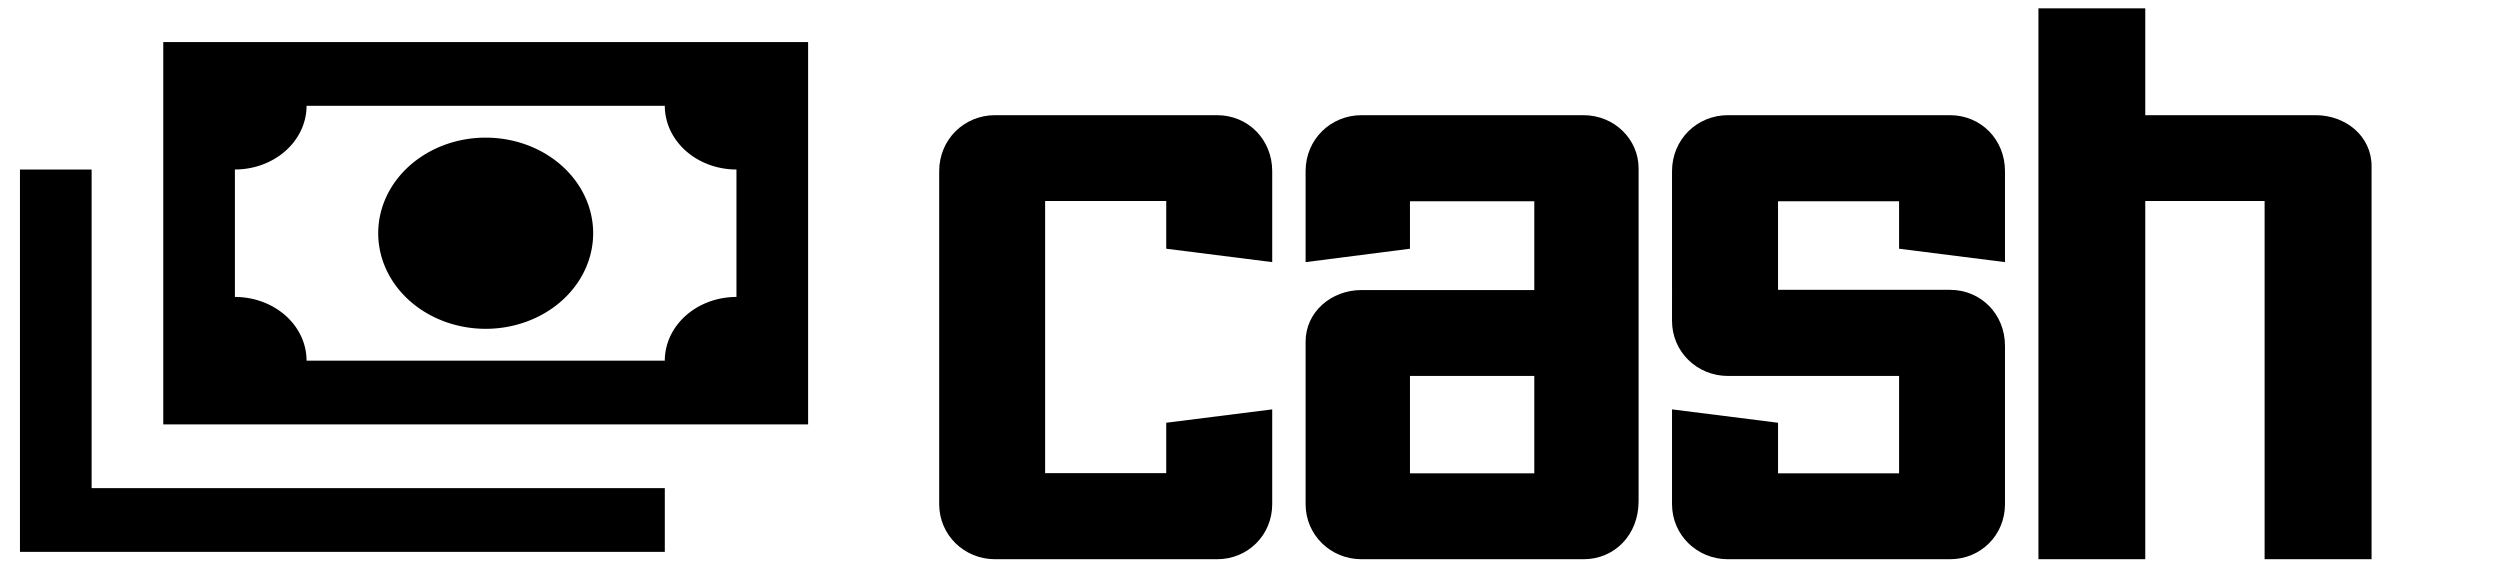 <?xml version="1.0" encoding="UTF-8" standalone="no"?>
<svg
   xmlns:dc="http://purl.org/dc/elements/1.1/"
   xmlns:cc="http://creativecommons.org/ns#"
   xmlns:rdf="http://www.w3.org/1999/02/22-rdf-syntax-ns#"
   xmlns:svg="http://www.w3.org/2000/svg"
   xmlns="http://www.w3.org/2000/svg"
   xmlns:sodipodi="http://sodipodi.sourceforge.net/DTD/sodipodi-0.dtd"
   xmlns:inkscape="http://www.inkscape.org/namespaces/inkscape"
   width="300"
   height="70"
   id="svg3235"
   version="1.1"
   inkscape:version="1.0.2 (e86c870879, 2021-01-15, custom)"
   sodipodi:docname="Cash.svg">
  <defs
     id="defs3237" />
  <sodipodi:namedview
     id="base"
     pagecolor="#ffffff"
     bordercolor="#666666"
     borderopacity="1.0"
     inkscape:pageopacity="0.0"
     inkscape:pageshadow="2"
     inkscape:zoom="0.91944041"
     inkscape:cx="56.667329"
     inkscape:cy="-45.384042"
     inkscape:document-units="px"
     inkscape:current-layer="layer1"
     showgrid="false"
     fit-margin-top="0"
     fit-margin-left="0"
     fit-margin-right="0"
     fit-margin-bottom="0"
     inkscape:window-width="1920"
     inkscape:window-height="975"
     inkscape:window-x="0"
     inkscape:window-y="0"
     inkscape:window-maximized="1"
     inkscape:document-rotation="0"
     units="mm"
     width="251px" />
  <g
     inkscape:label="Ebene 1"
     inkscape:groupmode="layer"
     id="layer1"
     transform="translate(-311.2,-454.448)">
    <g
       id="g44"
       transform="matrix(1.25,0,0,-1.25,457.246,521.555)">
      <path
         inkscape:connector-curvature="0"
         d="m 0,0 h -21.309 c -2.966,0 -5.366,2.324 -5.366,5.288 V 37.25 c 0,3.05 2.4,5.379 5.366,5.379 H 0 c 2.968,0 5.296,-2.329 5.296,-5.379 v -8.728 l -10.175,1.286 v 4.581 H -16.505 V 8.263 h 11.626 v 4.839 L 5.296,14.386 V 5.288 C 5.296,2.324 2.968,0 0,0 M 30.455,17.594 H 18.52 V 8.248 H 30.455 Z M 35.185,0 H 13.867 C 10.907,0 8.501,2.323 8.501,5.287 V 20.88 c 0,2.883 2.486,4.961 5.366,4.961 h 16.588 v 8.526 H 18.52 V 29.808 L 8.501,28.522 v 8.736 c 0,3.042 2.406,5.37 5.366,5.37 h 21.318 c 2.961,0 5.283,-2.328 5.283,-5.084 V 5.566 C 40.468,2.323 38.146,0 35.185,0"
         style="fill:#000000;fill-opacity:1;fill-rule:nonzero;stroke:none"
         id="path46" />
    </g>
    <g
       id="g48"
       transform="matrix(1.25,0,0,-1.25,545.191,521.555)"
       style="fill:#000000">
      <path
         inkscape:connector-curvature="0"
         d="m 0,0 h -21.313 c -2.961,0 -5.366,2.324 -5.366,5.288 v 9.098 l 10.177,-1.284 V 8.248 h 11.62 v 9.346 h -16.431 c -2.961,0 -5.366,2.327 -5.366,5.283 V 37.25 c 0,3.05 2.405,5.379 5.366,5.379 H 0 c 2.969,0 5.286,-2.329 5.286,-5.379 v -8.728 l -10.168,1.286 v 4.559 h -11.62 V 25.862 H 0 c 2.969,0 5.286,-2.326 5.286,-5.377 V 5.288 C 5.286,2.324 2.969,0 0,0"
         style="fill:#000000;fill-opacity:1;fill-rule:nonzero;stroke:none"
         id="path50" />
    </g>
    <g
       id="g52"
       transform="matrix(1.25,0,0,-1.25,595.788,521.555)"
       style="fill:#000000">
      <path
         inkscape:connector-curvature="0"
         d="m 0,0 v 37.738 c 0,2.885 -2.493,4.891 -5.379,4.891 H -21.724 V 52.885 H -31.981 V 0 h 10.257 v 34.389 h 11.456 V 0 Z"
         style="fill:#000000;fill-opacity:1;fill-rule:nonzero;stroke:none"
         id="path54" />
    </g>
    <path
       d="m 330.792,459.493 h 77.381 v 45.884 h -77.381 v -45.884 m 38.69,11.471 a 12.897,11.471 0 0 1 12.897,11.471 12.897,11.471 0 0 1 -12.897,11.471 12.897,11.471 0 0 1 -12.897,-11.471 12.897,11.471 0 0 1 12.897,-11.471 m -21.495,-3.824 a 8.598,7.647 0 0 1 -8.598,7.647 v 15.295 a 8.598,7.647 0 0 1 8.598,7.647 h 42.989 a 8.598,7.647 0 0 1 8.598,-7.647 V 474.788 a 8.598,7.647 0 0 1 -8.598,-7.647 h -42.989 m -34.391,7.647 h 8.598 v 38.237 h 68.783 v 7.647 h -77.381 z"
       id="path128"
       style="stroke-width:4.054" />
  </g>
</svg>
